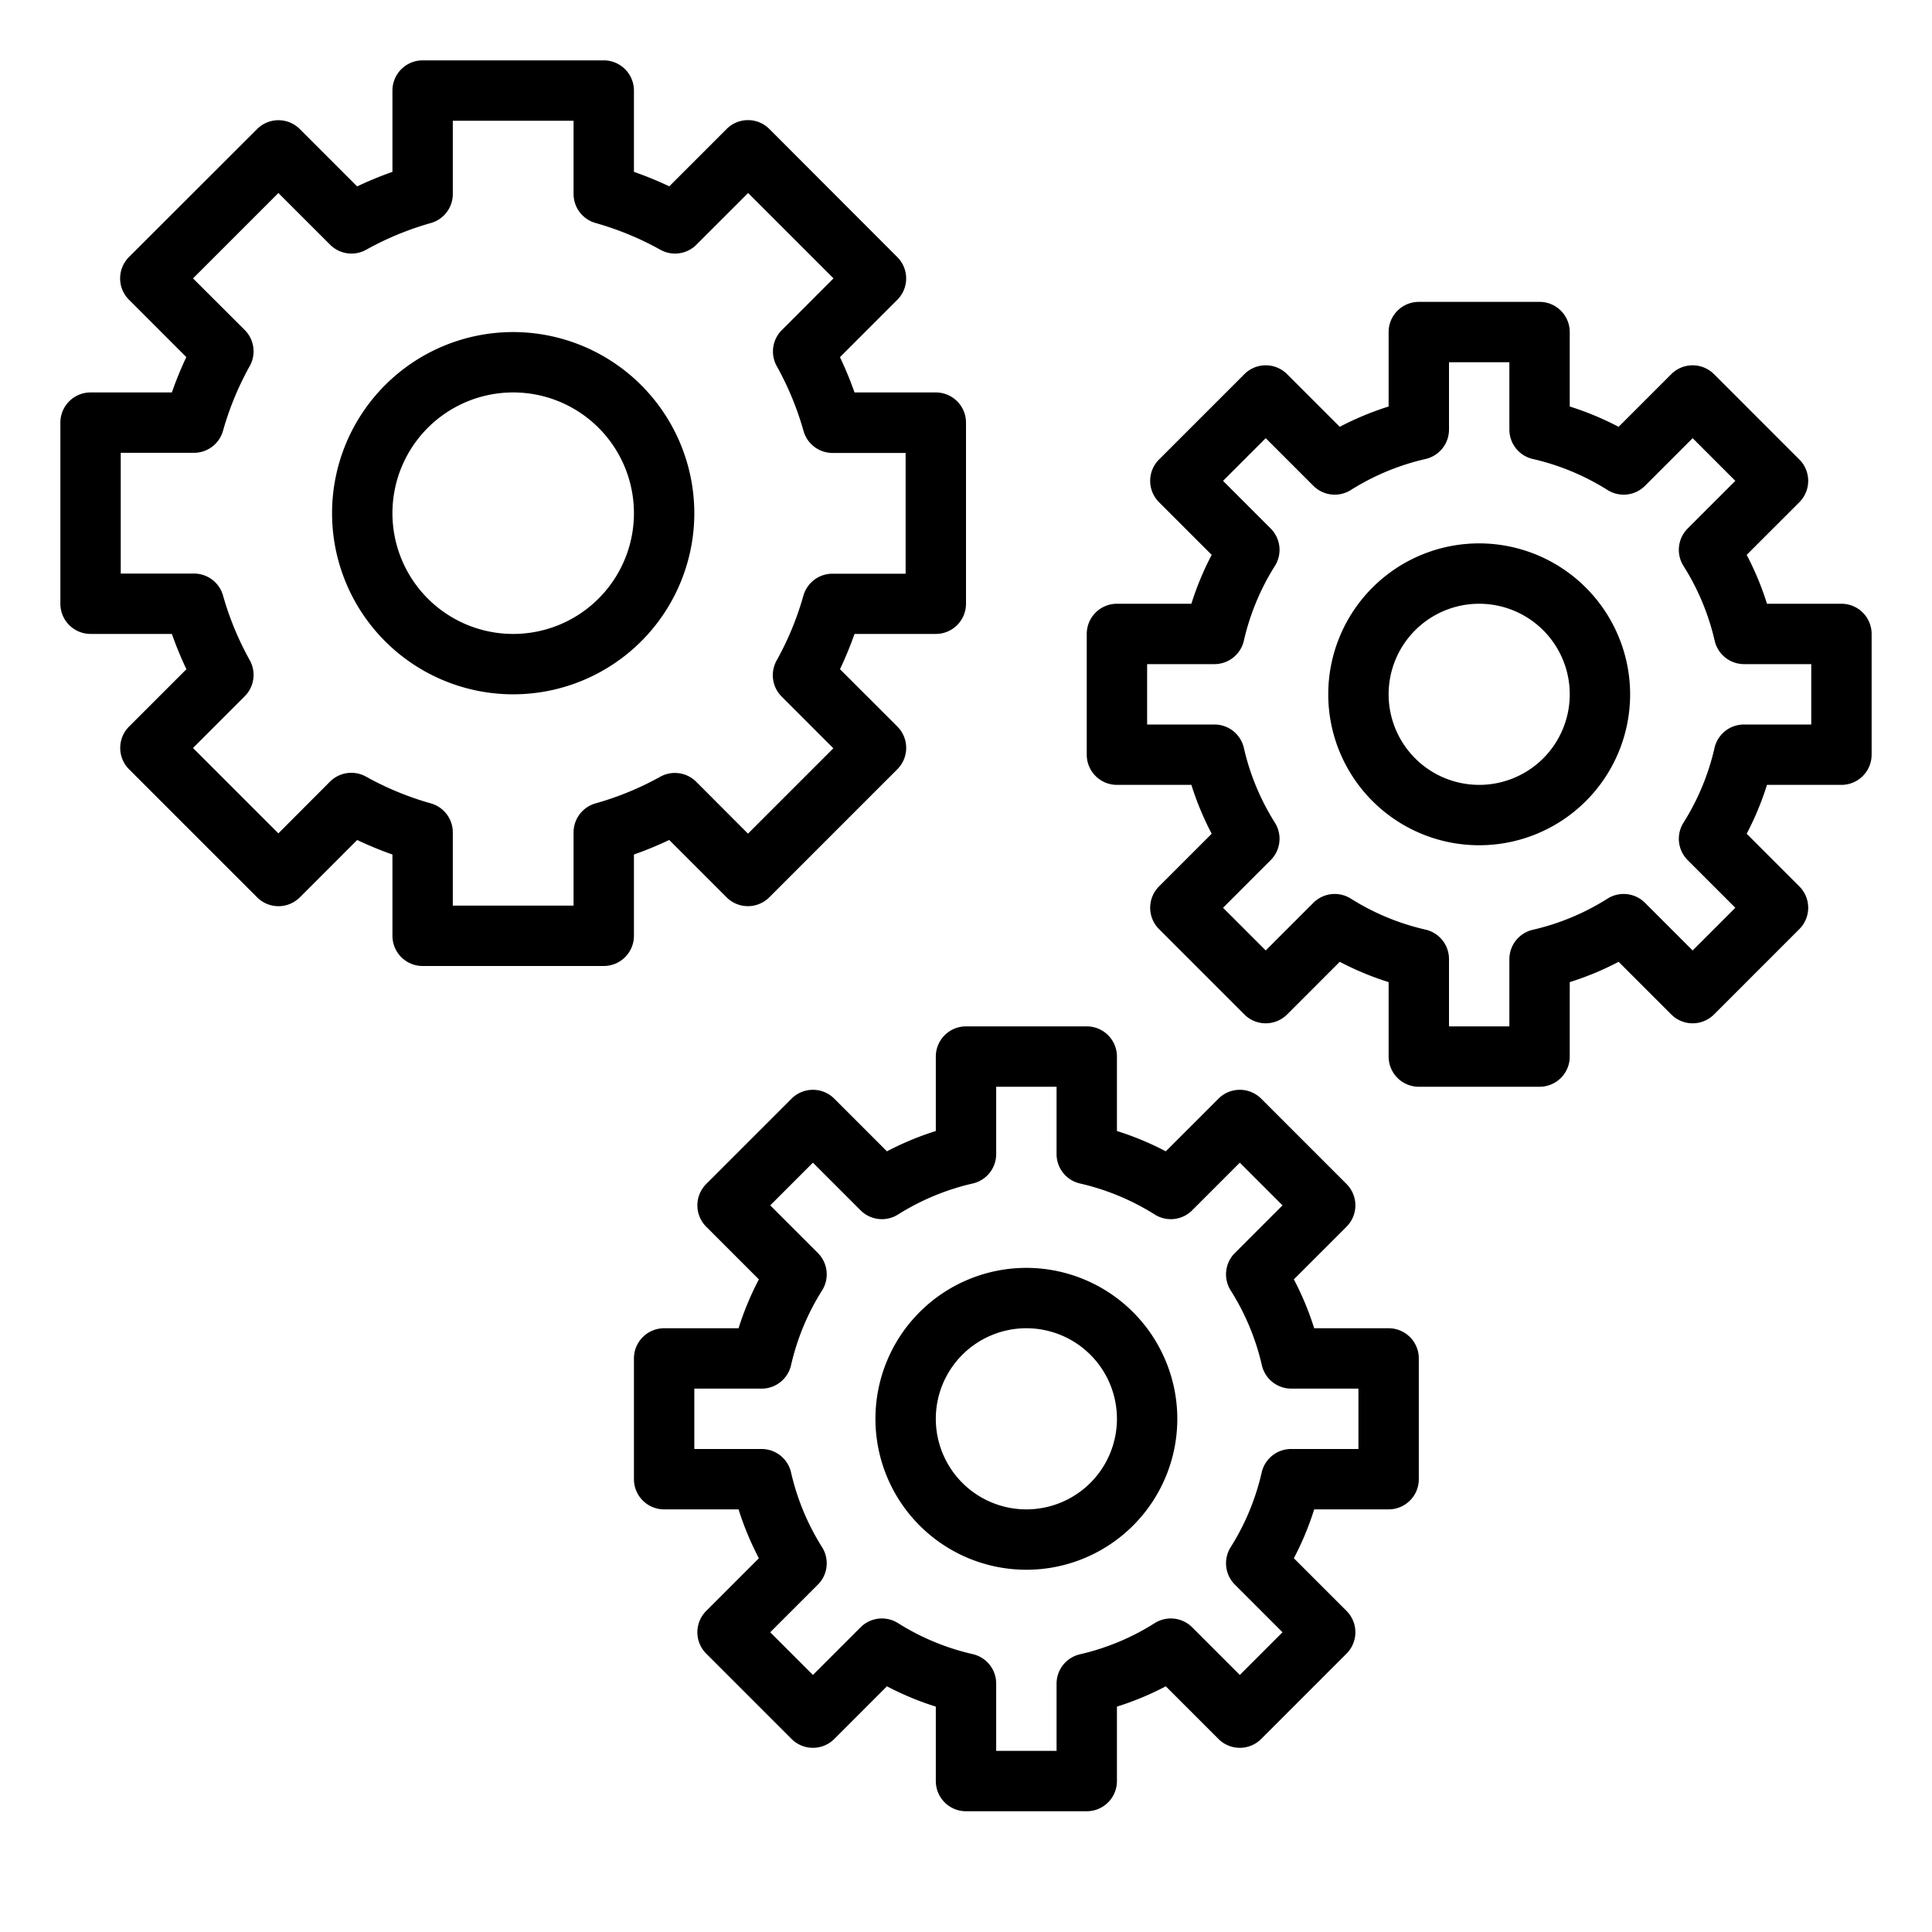 <svg xmlns="http://www.w3.org/2000/svg" viewBox="0 0 64 64" x="0px" y="0px"><title>Gears</title><g><path d="M21,28.307a12.1,12.1,0,0,0,1.169-.482l1.9,1.9a1,1,0,0,0,1.414,0l4.243-4.243a1,1,0,0,0,0-1.414l-1.9-1.9A12.1,12.1,0,0,0,28.307,21H31a1,1,0,0,0,1-1V14a1,1,0,0,0-1-1H28.307a12.1,12.1,0,0,0-.482-1.169l1.9-1.9a1,1,0,0,0,0-1.414L25.485,4.272a1,1,0,0,0-1.414,0l-1.9,1.9A12.1,12.1,0,0,0,21,5.693V3a1,1,0,0,0-1-1H14a1,1,0,0,0-1,1V5.693a12.1,12.1,0,0,0-1.169.482l-1.9-1.9a1,1,0,0,0-1.414,0L4.272,8.515a1,1,0,0,0,0,1.414l1.9,1.9A12.1,12.1,0,0,0,5.693,13H3a1,1,0,0,0-1,1v6a1,1,0,0,0,1,1H5.693a12.1,12.1,0,0,0,.482,1.169l-1.9,1.9a1,1,0,0,0,0,1.414l4.243,4.243a1,1,0,0,0,1.414,0l1.9-1.9A12.1,12.1,0,0,0,13,28.307V31a1,1,0,0,0,1,1h6a1,1,0,0,0,1-1Zm-1.272-1.694a1,1,0,0,0-.728.962V30H15V27.575a1,1,0,0,0-.728-.962,9.952,9.952,0,0,1-2.143-.884,1,1,0,0,0-1.2.166L9.222,27.606,6.394,24.778l1.711-1.712a1,1,0,0,0,.166-1.2,9.952,9.952,0,0,1-.884-2.143A1,1,0,0,0,6.425,19H4V15H6.425a1,1,0,0,0,.962-.728,9.952,9.952,0,0,1,.884-2.143,1,1,0,0,0-.166-1.2L6.394,9.222,9.222,6.394l1.712,1.711a1,1,0,0,0,1.2.166,9.952,9.952,0,0,1,2.143-.884A1,1,0,0,0,15,6.425V4h4V6.425a1,1,0,0,0,.728.962,9.952,9.952,0,0,1,2.143.884,1,1,0,0,0,1.2-.166l1.712-1.711,2.828,2.828L25.9,10.934a1,1,0,0,0-.166,1.2,9.952,9.952,0,0,1,.884,2.143,1,1,0,0,0,.962.728H30v4H27.575a1,1,0,0,0-.962.728,9.952,9.952,0,0,1-.884,2.143,1,1,0,0,0,.166,1.2l1.711,1.712-2.828,2.828L23.066,25.9a1,1,0,0,0-1.2-.166A9.952,9.952,0,0,1,19.728,26.613Z"></path><path d="M17,11a6,6,0,1,0,6,6A6.006,6.006,0,0,0,17,11Zm0,10a4,4,0,1,1,4-4A4,4,0,0,1,17,21Z"></path><path d="M61,20H58.534a9.786,9.786,0,0,0-.673-1.619l1.745-1.745a1,1,0,0,0,0-1.414l-2.828-2.828a1,1,0,0,0-1.414,0l-1.745,1.745A9.858,9.858,0,0,0,52,13.466V11a1,1,0,0,0-1-1H47a1,1,0,0,0-1,1v2.466a9.858,9.858,0,0,0-1.619.673l-1.745-1.745a1,1,0,0,0-1.414,0l-2.828,2.828a1,1,0,0,0,0,1.414l1.745,1.745A9.786,9.786,0,0,0,39.466,20H37a1,1,0,0,0-1,1v4a1,1,0,0,0,1,1h2.466a9.786,9.786,0,0,0,.673,1.619l-1.745,1.745a1,1,0,0,0,0,1.414l2.828,2.828a1,1,0,0,0,1.414,0l1.745-1.745A9.786,9.786,0,0,0,46,32.534V35a1,1,0,0,0,1,1h4a1,1,0,0,0,1-1V32.534a9.786,9.786,0,0,0,1.619-.673l1.745,1.745a1,1,0,0,0,1.414,0l2.828-2.828a1,1,0,0,0,0-1.414l-1.745-1.745A9.786,9.786,0,0,0,58.534,26H61a1,1,0,0,0,1-1V21A1,1,0,0,0,61,20Zm-1,4H57.77a1,1,0,0,0-.975.778,7.964,7.964,0,0,1-1.027,2.474,1,1,0,0,0,.138,1.24l1.579,1.579-1.414,1.414-1.579-1.579a1,1,0,0,0-1.24-.138A7.964,7.964,0,0,1,50.778,30.8,1,1,0,0,0,50,31.77V34H48V31.77a1,1,0,0,0-.778-.975,7.964,7.964,0,0,1-2.474-1.027,1,1,0,0,0-1.24.138l-1.579,1.579-1.414-1.414,1.579-1.579a1,1,0,0,0,.138-1.24,7.964,7.964,0,0,1-1.027-2.474A1,1,0,0,0,40.23,24H38V22h2.23a1,1,0,0,0,.975-.778,7.964,7.964,0,0,1,1.027-2.474,1,1,0,0,0-.138-1.24l-1.579-1.579,1.414-1.414,1.579,1.579a1,1,0,0,0,1.239.139,7.988,7.988,0,0,1,2.475-1.028A1,1,0,0,0,48,14.23V12h2v2.23a1,1,0,0,0,.778.975,7.988,7.988,0,0,1,2.475,1.028,1,1,0,0,0,1.239-.139l1.579-1.579,1.414,1.414-1.579,1.579a1,1,0,0,0-.138,1.24A7.964,7.964,0,0,1,56.8,21.222,1,1,0,0,0,57.77,22H60Z"></path><path d="M49,18a5,5,0,1,0,5,5A5.006,5.006,0,0,0,49,18Zm0,8a3,3,0,1,1,3-3A3,3,0,0,1,49,26Z"></path><path d="M46,44H43.534a9.786,9.786,0,0,0-.673-1.619l1.745-1.745a1,1,0,0,0,0-1.414l-2.828-2.828a1,1,0,0,0-1.414,0l-1.745,1.745A9.858,9.858,0,0,0,37,37.466V35a1,1,0,0,0-1-1H32a1,1,0,0,0-1,1v2.466a9.858,9.858,0,0,0-1.619.673l-1.745-1.745a1,1,0,0,0-1.414,0l-2.828,2.828a1,1,0,0,0,0,1.414l1.745,1.745A9.786,9.786,0,0,0,24.466,44H22a1,1,0,0,0-1,1v4a1,1,0,0,0,1,1h2.466a9.786,9.786,0,0,0,.673,1.619l-1.745,1.745a1,1,0,0,0,0,1.414l2.828,2.828a1,1,0,0,0,1.414,0l1.745-1.745A9.786,9.786,0,0,0,31,56.534V59a1,1,0,0,0,1,1h4a1,1,0,0,0,1-1V56.534a9.786,9.786,0,0,0,1.619-.673l1.745,1.745a1,1,0,0,0,1.414,0l2.828-2.828a1,1,0,0,0,0-1.414l-1.745-1.745A9.786,9.786,0,0,0,43.534,50H46a1,1,0,0,0,1-1V45A1,1,0,0,0,46,44Zm-1,4H42.77a1,1,0,0,0-.975.778,7.964,7.964,0,0,1-1.027,2.474,1,1,0,0,0,.138,1.24l1.579,1.579-1.414,1.414-1.579-1.579a1,1,0,0,0-1.24-.138A7.964,7.964,0,0,1,35.778,54.8,1,1,0,0,0,35,55.77V58H33V55.77a1,1,0,0,0-.778-.975,7.964,7.964,0,0,1-2.474-1.027,1,1,0,0,0-1.24.138l-1.579,1.579-1.414-1.414,1.579-1.579a1,1,0,0,0,.138-1.24,7.964,7.964,0,0,1-1.027-2.474A1,1,0,0,0,25.23,48H23V46h2.23a1,1,0,0,0,.975-.778,7.964,7.964,0,0,1,1.027-2.474,1,1,0,0,0-.138-1.24l-1.579-1.579,1.414-1.414,1.579,1.579a1,1,0,0,0,1.239.139,7.988,7.988,0,0,1,2.475-1.028A1,1,0,0,0,33,38.23V36h2v2.23a1,1,0,0,0,.778.975,7.988,7.988,0,0,1,2.475,1.028,1,1,0,0,0,1.239-.139l1.579-1.579,1.414,1.414-1.579,1.579a1,1,0,0,0-.138,1.24A7.964,7.964,0,0,1,41.8,45.222,1,1,0,0,0,42.77,46H45Z"></path><path d="M34,42a5,5,0,1,0,5,5A5.006,5.006,0,0,0,34,42Zm0,8a3,3,0,1,1,3-3A3,3,0,0,1,34,50Z"></path></g></svg>